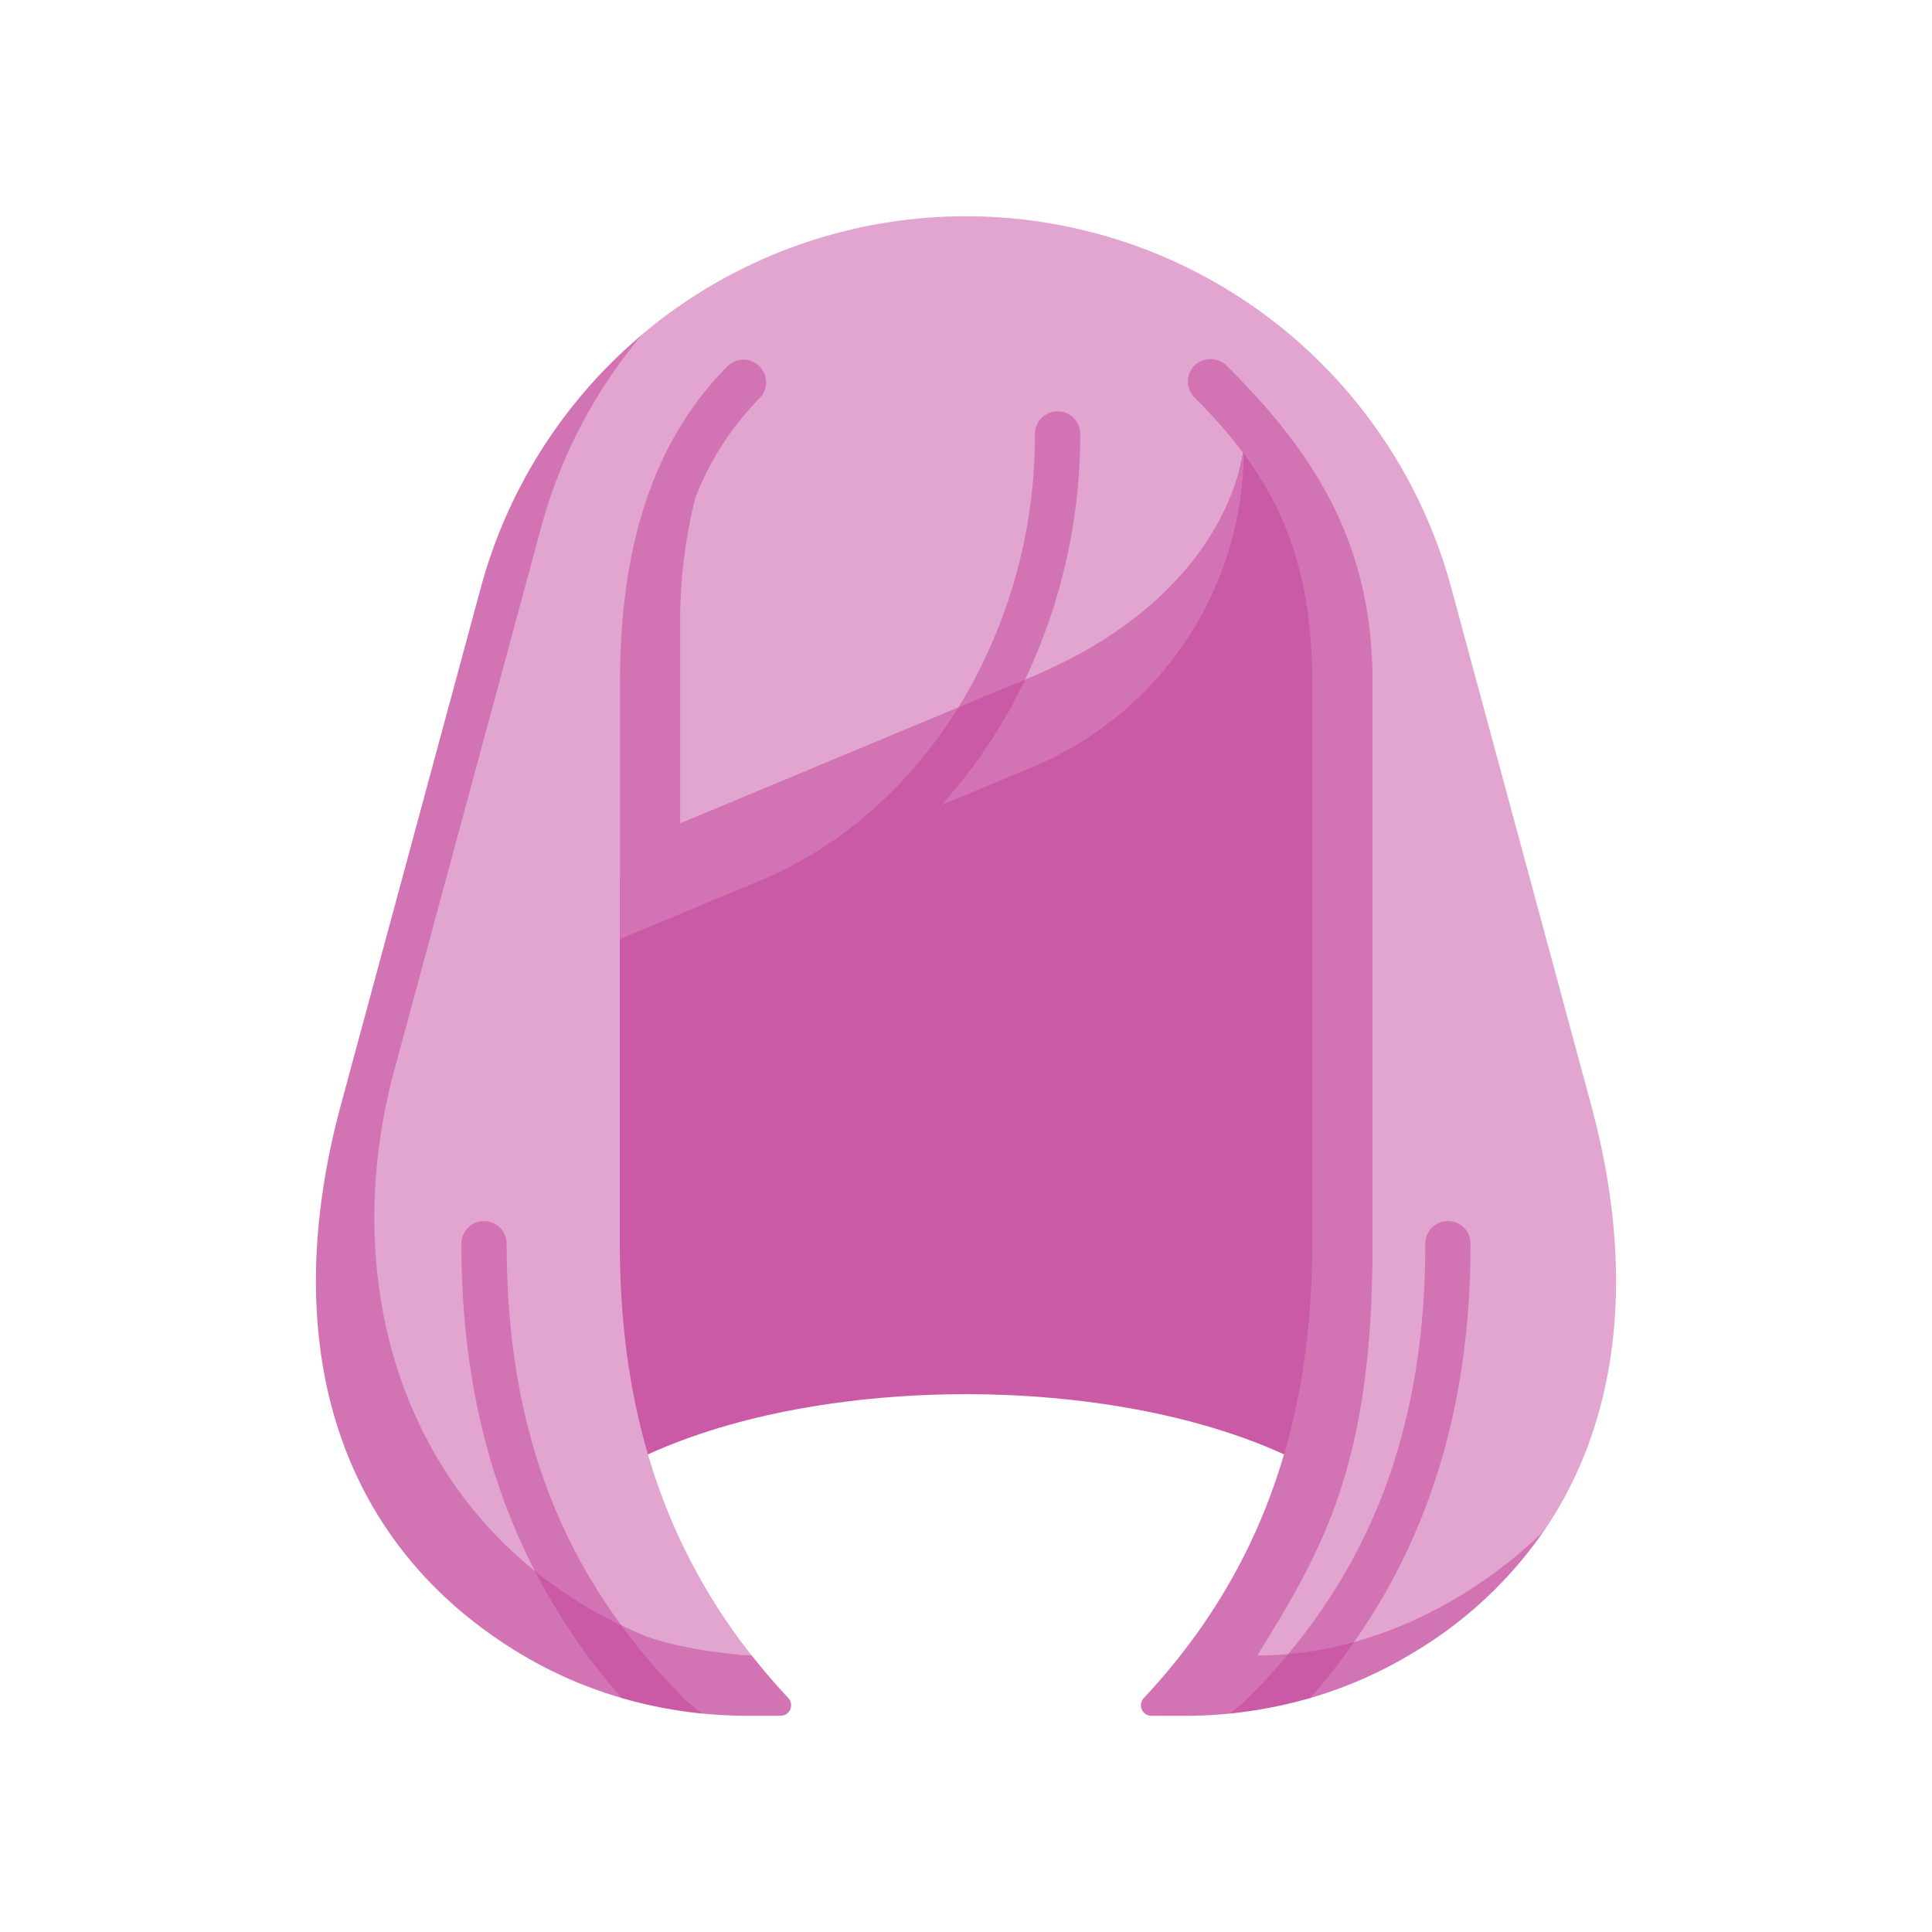 <svg id="Layer_1" data-name="Layer 1" xmlns="http://www.w3.org/2000/svg" viewBox="0 0 512 512"><defs><style>.cls-1{fill:#ca59a6;}.cls-2{fill:#e2a5cf;}.cls-3{fill:#d273b3;}</style></defs><path class="cls-1" d="M340.27,385.42c-46.54-21.26-122-21.26-168.54,0H134V229.08l196.29-113.2,42.24,29.17V385.42Z"/><path class="cls-2" d="M421.66,292.81l-37.08-137.1h0A133.23,133.23,0,0,0,170.18,88.62c-12.38,14.66-27.25,32-32.39,51.08L98.92,283.54c-16.54,61.15,3.17,124,62.7,149.47,8.61,3.68,32.61,5.64,37.58,5.71C178,411.8,164.26,377.31,164.26,329.59V232.87L273.8,187.19c33.78-14.19,49.36-34.39,55.75-67.9.23-1.21.47-2.34.7-3.41,15.26,17.78,25.49,41.05,25.49,64.8V329.59c0,57.73-17.32,88.12-35.34,117.13,34.71,0,69.39-19.63,88.65-40.85,20.32-29.65,24.54-68.95,12.61-113.06Z"/><path class="cls-3" d="M104.51,283.54l38.91-143.83h0a132.89,132.89,0,0,1,26.8-51.08,133.21,133.21,0,0,0-42.79,67.08h0L90.34,292.81c-17.09,63.17-1.06,116.48,48,145.71A113,113,0,0,0,164.82,450l21.3,4.1q6,.6,12.1.6h8.62A2.79,2.79,0,0,0,208.9,450q-5.07-5.43-9.69-11.3c-5-.07-21-2-29.59-5.72C110.09,407.5,88,344.69,104.51,283.54Z"/><path class="cls-3" d="M273.8,179.19l-93.55,39V164.69a134.32,134.32,0,0,1,4-32.7,77.23,77.23,0,0,1,17.22-26.64A6,6,0,0,0,193,96.87c-19.3,19.3-28.69,46.72-28.69,83.81h0v68.18l37.26-15.54c33.58-14,35.06-18.25,35.06-18.25l12.92-1.75,24.3-10.13a91,91,0,0,0,55.75-83.9C325.65,142,307.58,165,273.8,179.19Z"/><path class="cls-3" d="M333.19,438.72c18-29,30.55-51.4,30.55-109.13V180.68c0-37.9-16.55-61.63-38.49-83.61a6.17,6.17,0,0,0-8.56-.32,6,6,0,0,0-.12,8.6c19.36,19.37,31.17,39.43,31.17,75.33V329.59c0,54.67-18.08,92-44.63,120.43a2.79,2.79,0,0,0,2.05,4.69h8.6q6.09,0,12.12-.6L347.2,450a113.55,113.55,0,0,0,27.3-12,111,111,0,0,0,34.55-32.16C388.1,426.08,360.76,438.72,333.19,438.72Z"/><path class="cls-3" d="M134.27,329.59a6,6,0,1,0-12,0c0,32.76,6.42,61.49,19.49,86.77,5.92,10.48,12.93,14.4,22.92,14.4C144,402.66,134.27,369.92,134.27,329.59Z"/><path class="cls-1" d="M164.69,430.76a117.71,117.71,0,0,1-22.92-14.4,167.59,167.59,0,0,0,23,33.64,119.28,119.28,0,0,0,21.3,4.11,52.41,52.41,0,0,1-4.43-3.64,170.64,170.64,0,0,1-17-19.71Z"/><path class="cls-3" d="M389.72,329.59a6,6,0,1,0-12,0c0,44-11.62,79-36.34,108.76,9,0,12.75,0,17.47-3.2,20.73-29.59,30.86-64.39,30.86-105.56Z"/><path class="cls-1" d="M341.39,438.35q-5.16,6.21-11.07,12.12a54.57,54.57,0,0,1-4.44,3.64A120.26,120.26,0,0,0,347.2,450a176,176,0,0,0,11.66-14.83,98.66,98.66,0,0,1-17.47,3.2Z"/><path class="cls-3" d="M286.27,115a6,6,0,1,0-12,0A137.85,137.85,0,0,1,254,187.46s8.24,12.29,17.64-7.36A150.94,150.94,0,0,0,286.27,115Z"/><path class="cls-1" d="M254,187.45c-12.74,20.56-30.83,36.85-52.47,45.87l48-20a139.68,139.68,0,0,0,22.13-33.22Z"/></svg>